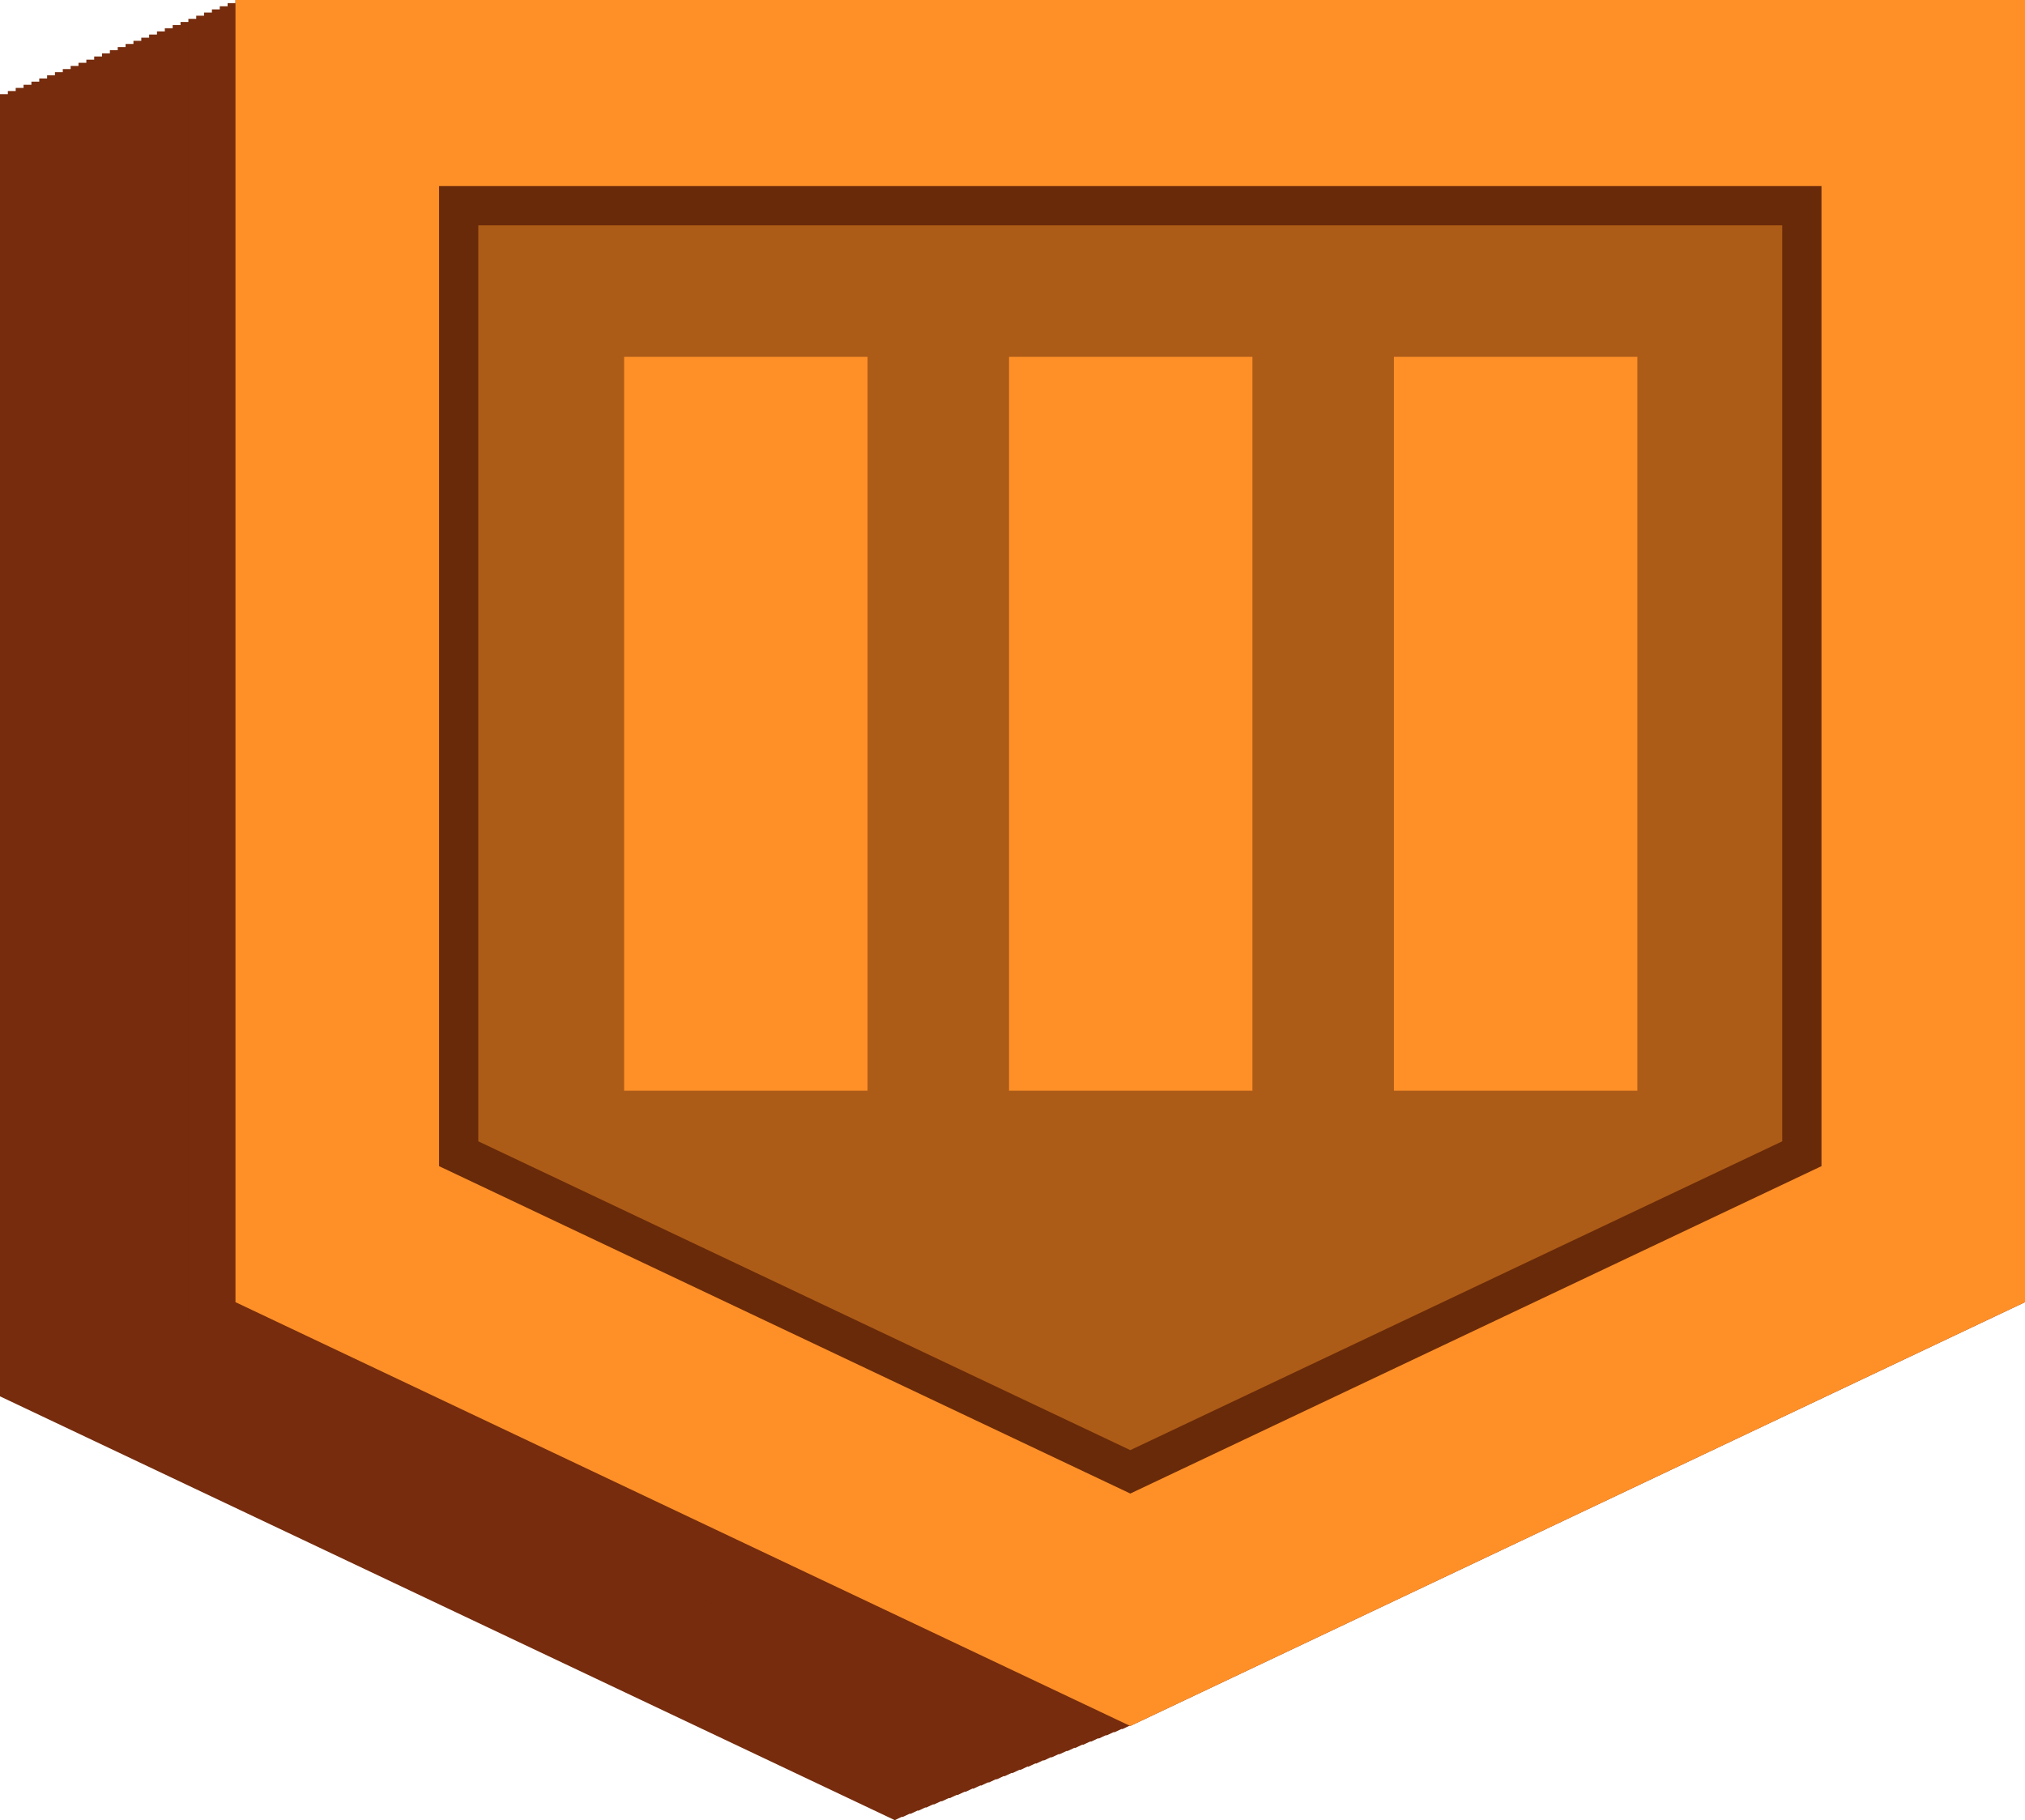 <svg xmlns="http://www.w3.org/2000/svg" viewBox="0 0 258 231.91"><defs><style>.cls-1{fill:#762c0d;}.cls-2{fill:#ff9028;}.cls-3{fill:#ad5c17;stroke:#692a09;stroke-miterlimit:10;stroke-width:5px;}</style></defs><g id="Layer_2" data-name="Layer 2"><g id="Layer_1-2" data-name="Layer 1"><polygon class="cls-1" points="228 12 228 177.91 114 231.91 0 177.91 0 12 228 12"/><polygon class="cls-1" points="229 11.6 229 177.51 115 231.51 1 177.51 1 11.6 229 11.6"/><polygon class="cls-1" points="230 11.2 230 177.11 116 231.11 2 177.11 2 11.2 230 11.2"/><polygon class="cls-1" points="231 10.8 231 176.71 117 230.71 3 176.71 3 10.8 231 10.8"/><polygon class="cls-1" points="232 10.4 232 176.31 118 230.31 4 176.31 4 10.4 232 10.4"/><polygon class="cls-1" points="233 10 233 175.91 119 229.91 5 175.91 5 10 233 10"/><polygon class="cls-1" points="234 9.6 234 175.51 120 229.51 6 175.51 6 9.6 234 9.6"/><polygon class="cls-1" points="235 9.2 235 175.11 121 229.11 7 175.11 7 9.2 235 9.2"/><polygon class="cls-1" points="236 8.8 236 174.71 122 228.71 8 174.71 8 8.8 236 8.8"/><polygon class="cls-1" points="237 8.4 237 174.31 123 228.31 9 174.31 9 8.4 237 8.4"/><polygon class="cls-1" points="238 8 238 173.91 124 227.91 10 173.91 10 8 238 8"/><polygon class="cls-1" points="239 7.6 239 173.51 125 227.51 11 173.51 11 7.6 239 7.6"/><polygon class="cls-1" points="240 7.2 240 173.11 126 227.11 12 173.11 12 7.2 240 7.2"/><polygon class="cls-1" points="241 6.8 241 172.71 127 226.71 13 172.71 13 6.8 241 6.8"/><polygon class="cls-1" points="242 6.4 242 172.31 128 226.31 14 172.31 14 6.4 242 6.4"/><polygon class="cls-1" points="243 6 243 171.91 129 225.91 15 171.91 15 6 243 6"/><polygon class="cls-1" points="244 5.6 244 171.51 130 225.51 16 171.51 16 5.6 244 5.6"/><polygon class="cls-1" points="245 5.2 245 171.11 131 225.11 17 171.11 17 5.2 245 5.2"/><polygon class="cls-1" points="246 4.8 246 170.71 132 224.71 18 170.71 18 4.8 246 4.8"/><polygon class="cls-1" points="247 4.4 247 170.31 133 224.31 19 170.31 19 4.4 247 4.4"/><polygon class="cls-1" points="248 4 248 169.91 134 223.91 20 169.91 20 4 248 4"/><polygon class="cls-1" points="249 3.6 249 169.51 135 223.51 21 169.51 21 3.6 249 3.6"/><polygon class="cls-1" points="250 3.2 250 169.11 136 223.11 22 169.11 22 3.2 250 3.2"/><polygon class="cls-1" points="251 2.8 251 168.71 137 222.71 23 168.71 23 2.8 251 2.8"/><polygon class="cls-1" points="252 2.4 252 168.31 138 222.31 24 168.31 24 2.4 252 2.4"/><polygon class="cls-1" points="253 2 253 167.91 139 221.91 25 167.91 25 2 253 2"/><polygon class="cls-1" points="254 1.6 254 167.51 140 221.51 26 167.51 26 1.6 254 1.6"/><polygon class="cls-1" points="255 1.2 255 167.11 141 221.11 27 167.11 27 1.2 255 1.2"/><polygon class="cls-1" points="256 0.8 256 166.71 142 220.71 28 166.71 28 0.8 256 0.8"/><polygon class="cls-1" points="257 0.4 257 166.31 143 220.31 29 166.31 29 0.4 257 0.4"/><polygon class="cls-1" points="258 0 258 165.91 144 219.91 30 165.91 30 0 258 0"/><polygon class="cls-2" points="258 0 258 165.91 144 219.91 30 165.91 30 0 258 0"/><polygon class="cls-3" points="229.57 26.21 229.57 147 144.01 187.53 58.44 147 58.44 26.21 229.57 26.21"/><rect class="cls-2" x="177.6" y="45.47" width="31.01" height="93.5"/><rect class="cls-2" x="128.56" y="45.47" width="31.01" height="93.5"/><rect class="cls-2" x="79.52" y="45.47" width="31.01" height="93.5"/></g></g></svg>